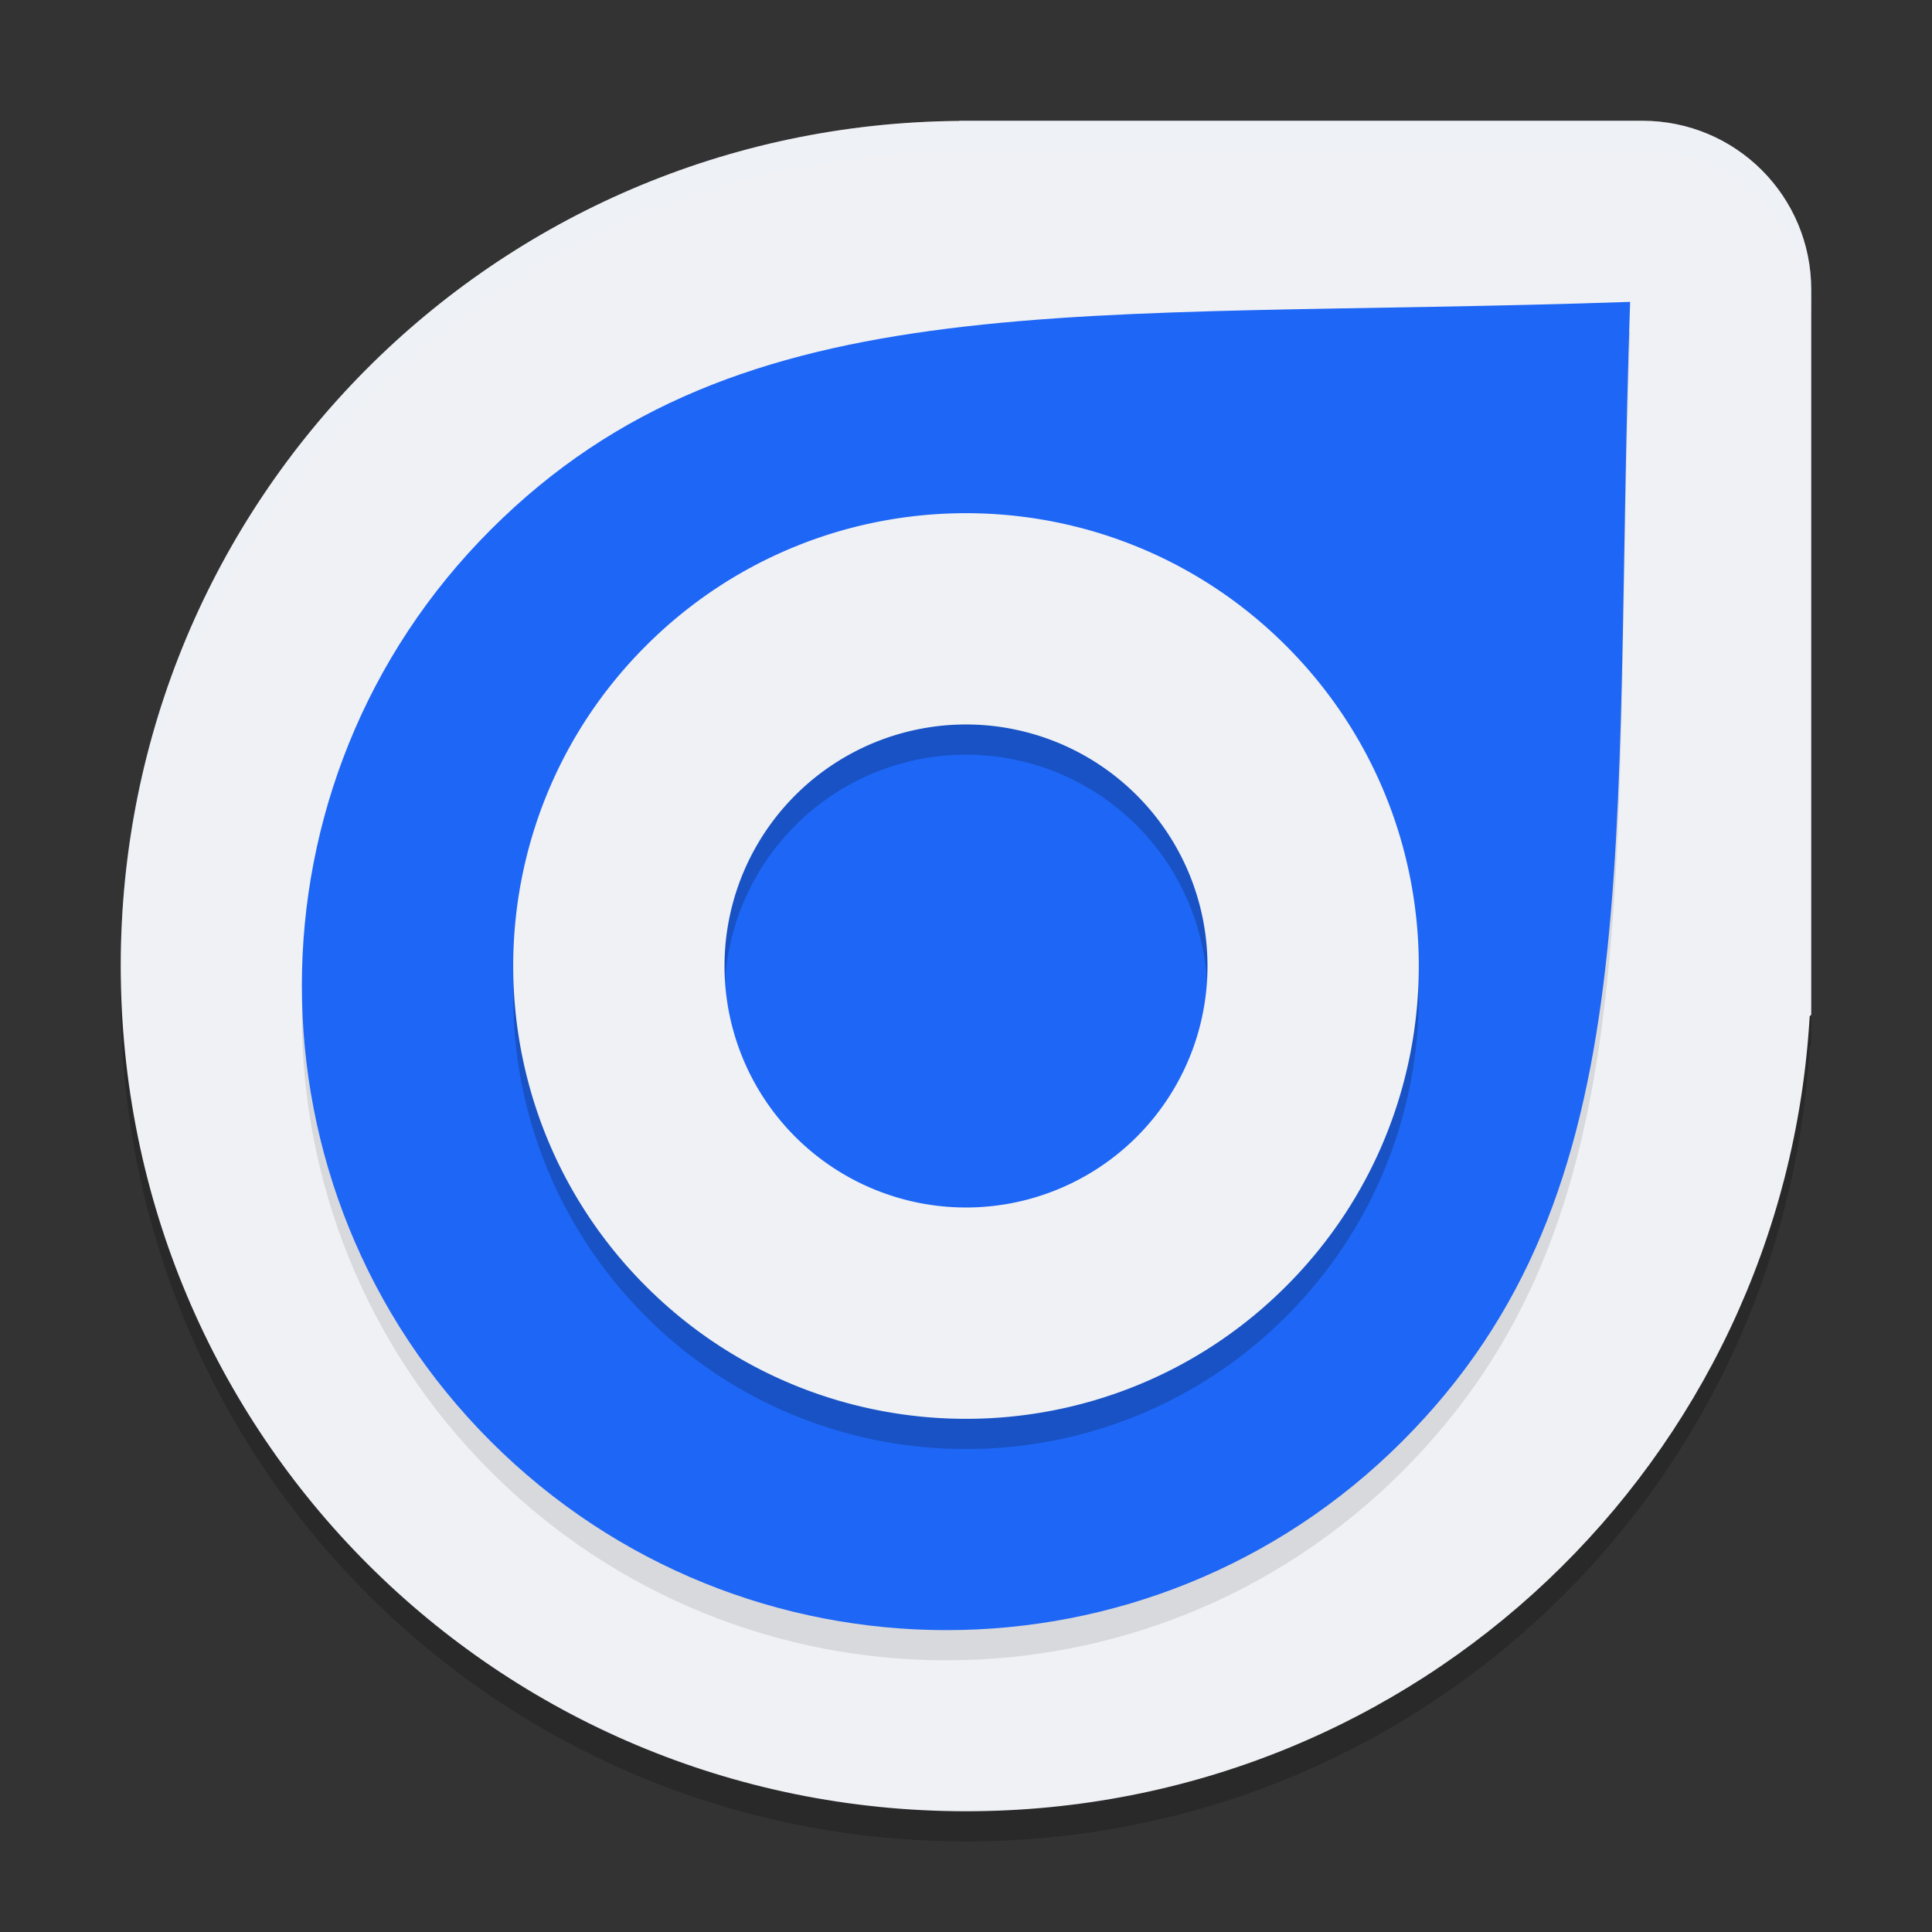 <svg xmlns="http://www.w3.org/2000/svg" width="64" height="64" version="1">
 <rect width="100%" height="100%" fill="#333333" stroke="none"/>
 <path style="opacity:0.2" d="M 31.784,5 31.782,5.006 C 16.372,5.123 4,17.561 4,33 4,48.512 16.488,61 32,61 46.952,61 59.091,49.395 59.948,34.665 L 60,34.616 V 10.6 C 60,7.498 57.502,5 54.4,5 H 31.784 Z"/>
 <path style="fill:#eff1f5" d="M 31.784,4 31.782,4.006 C 16.372,4.123 4,16.561 4,32 4,47.512 16.488,60 32,60 46.952,60 59.091,48.395 59.948,33.665 L 60,33.616 V 9.6 C 60,6.498 57.502,4 54.4,4 H 31.784 Z"/>
 <path style="opacity:0.1;stroke:#eff1f5;stroke-width:0;stroke-linecap:square;stroke-opacity:0" d="m 54,11 c -18.244,0.629 -29.407,-0.79 -37.746,7.549 -8.339,8.339 -8.339,21.858 0,30.197 8.339,8.339 21.858,8.339 30.197,0 C 54.79,40.407 53.371,29.244 54,11 Z"/>
 <path style="fill:#1e66f5;stroke:#eff1f5;stroke-width:0;stroke-linecap:square;stroke-opacity:0" d="m 54,10 c -18.244,0.629 -29.407,-0.79 -37.746,7.549 -8.339,8.339 -8.339,21.858 0,30.197 8.339,8.339 21.858,8.339 30.197,0 C 54.79,39.407 53.371,28.244 54,10 Z"/>
 <path style="opacity:0.2;stroke:#eff1f5;stroke-width:0;stroke-linecap:square;stroke-opacity:0" d="m 32,18 c -3.839,0 -7.676,1.466 -10.605,4.395 -5.858,5.858 -5.858,15.355 0,21.213 5.858,5.858 15.353,5.858 21.211,0 5.858,-5.858 5.858,-15.355 0,-21.213 C 39.676,19.466 35.839,18 32,18 Z m 0.117,7 a 8.001,8 0 0 1 5.539,2.344 8.001,8 0 0 1 0,11.314 8.001,8 0 0 1 -11.312,0 8.001,8 0 0 1 0,-11.314 A 8.001,8 0 0 1 32.117,25 Z"/>
 <path style="fill:#eff1f5;stroke:#eff1f5;stroke-width:0;stroke-linecap:square;stroke-opacity:0" d="M 32 17 C 28.161 17 24.324 18.466 21.395 21.395 C 15.536 27.252 15.536 36.75 21.395 42.607 C 27.253 48.465 36.747 48.465 42.605 42.607 C 48.464 36.75 48.464 27.252 42.605 21.395 C 39.676 18.466 35.839 17 32 17 z M 32.117 24 A 8.001 8 0 0 1 37.656 26.344 A 8.001 8 0 0 1 37.656 37.658 A 8.001 8 0 0 1 26.344 37.658 A 8.001 8 0 0 1 26.344 26.344 A 8.001 8 0 0 1 32.117 24 z"/>
 <path style="fill:#eff1f5;opacity:0.2" d="M 31.785 4 L 31.781 4.006 C 16.371 4.123 4 16.561 4 32 C 4 32.164 4.009 32.325 4.012 32.488 C 4.283 17.288 16.543 5.122 31.781 5.006 L 31.785 5 L 54.4 5 C 57.503 5 60 7.497 60 10.6 L 60 9.6 C 60 6.497 57.503 4 54.4 4 L 31.785 4 z"/>
</svg>
